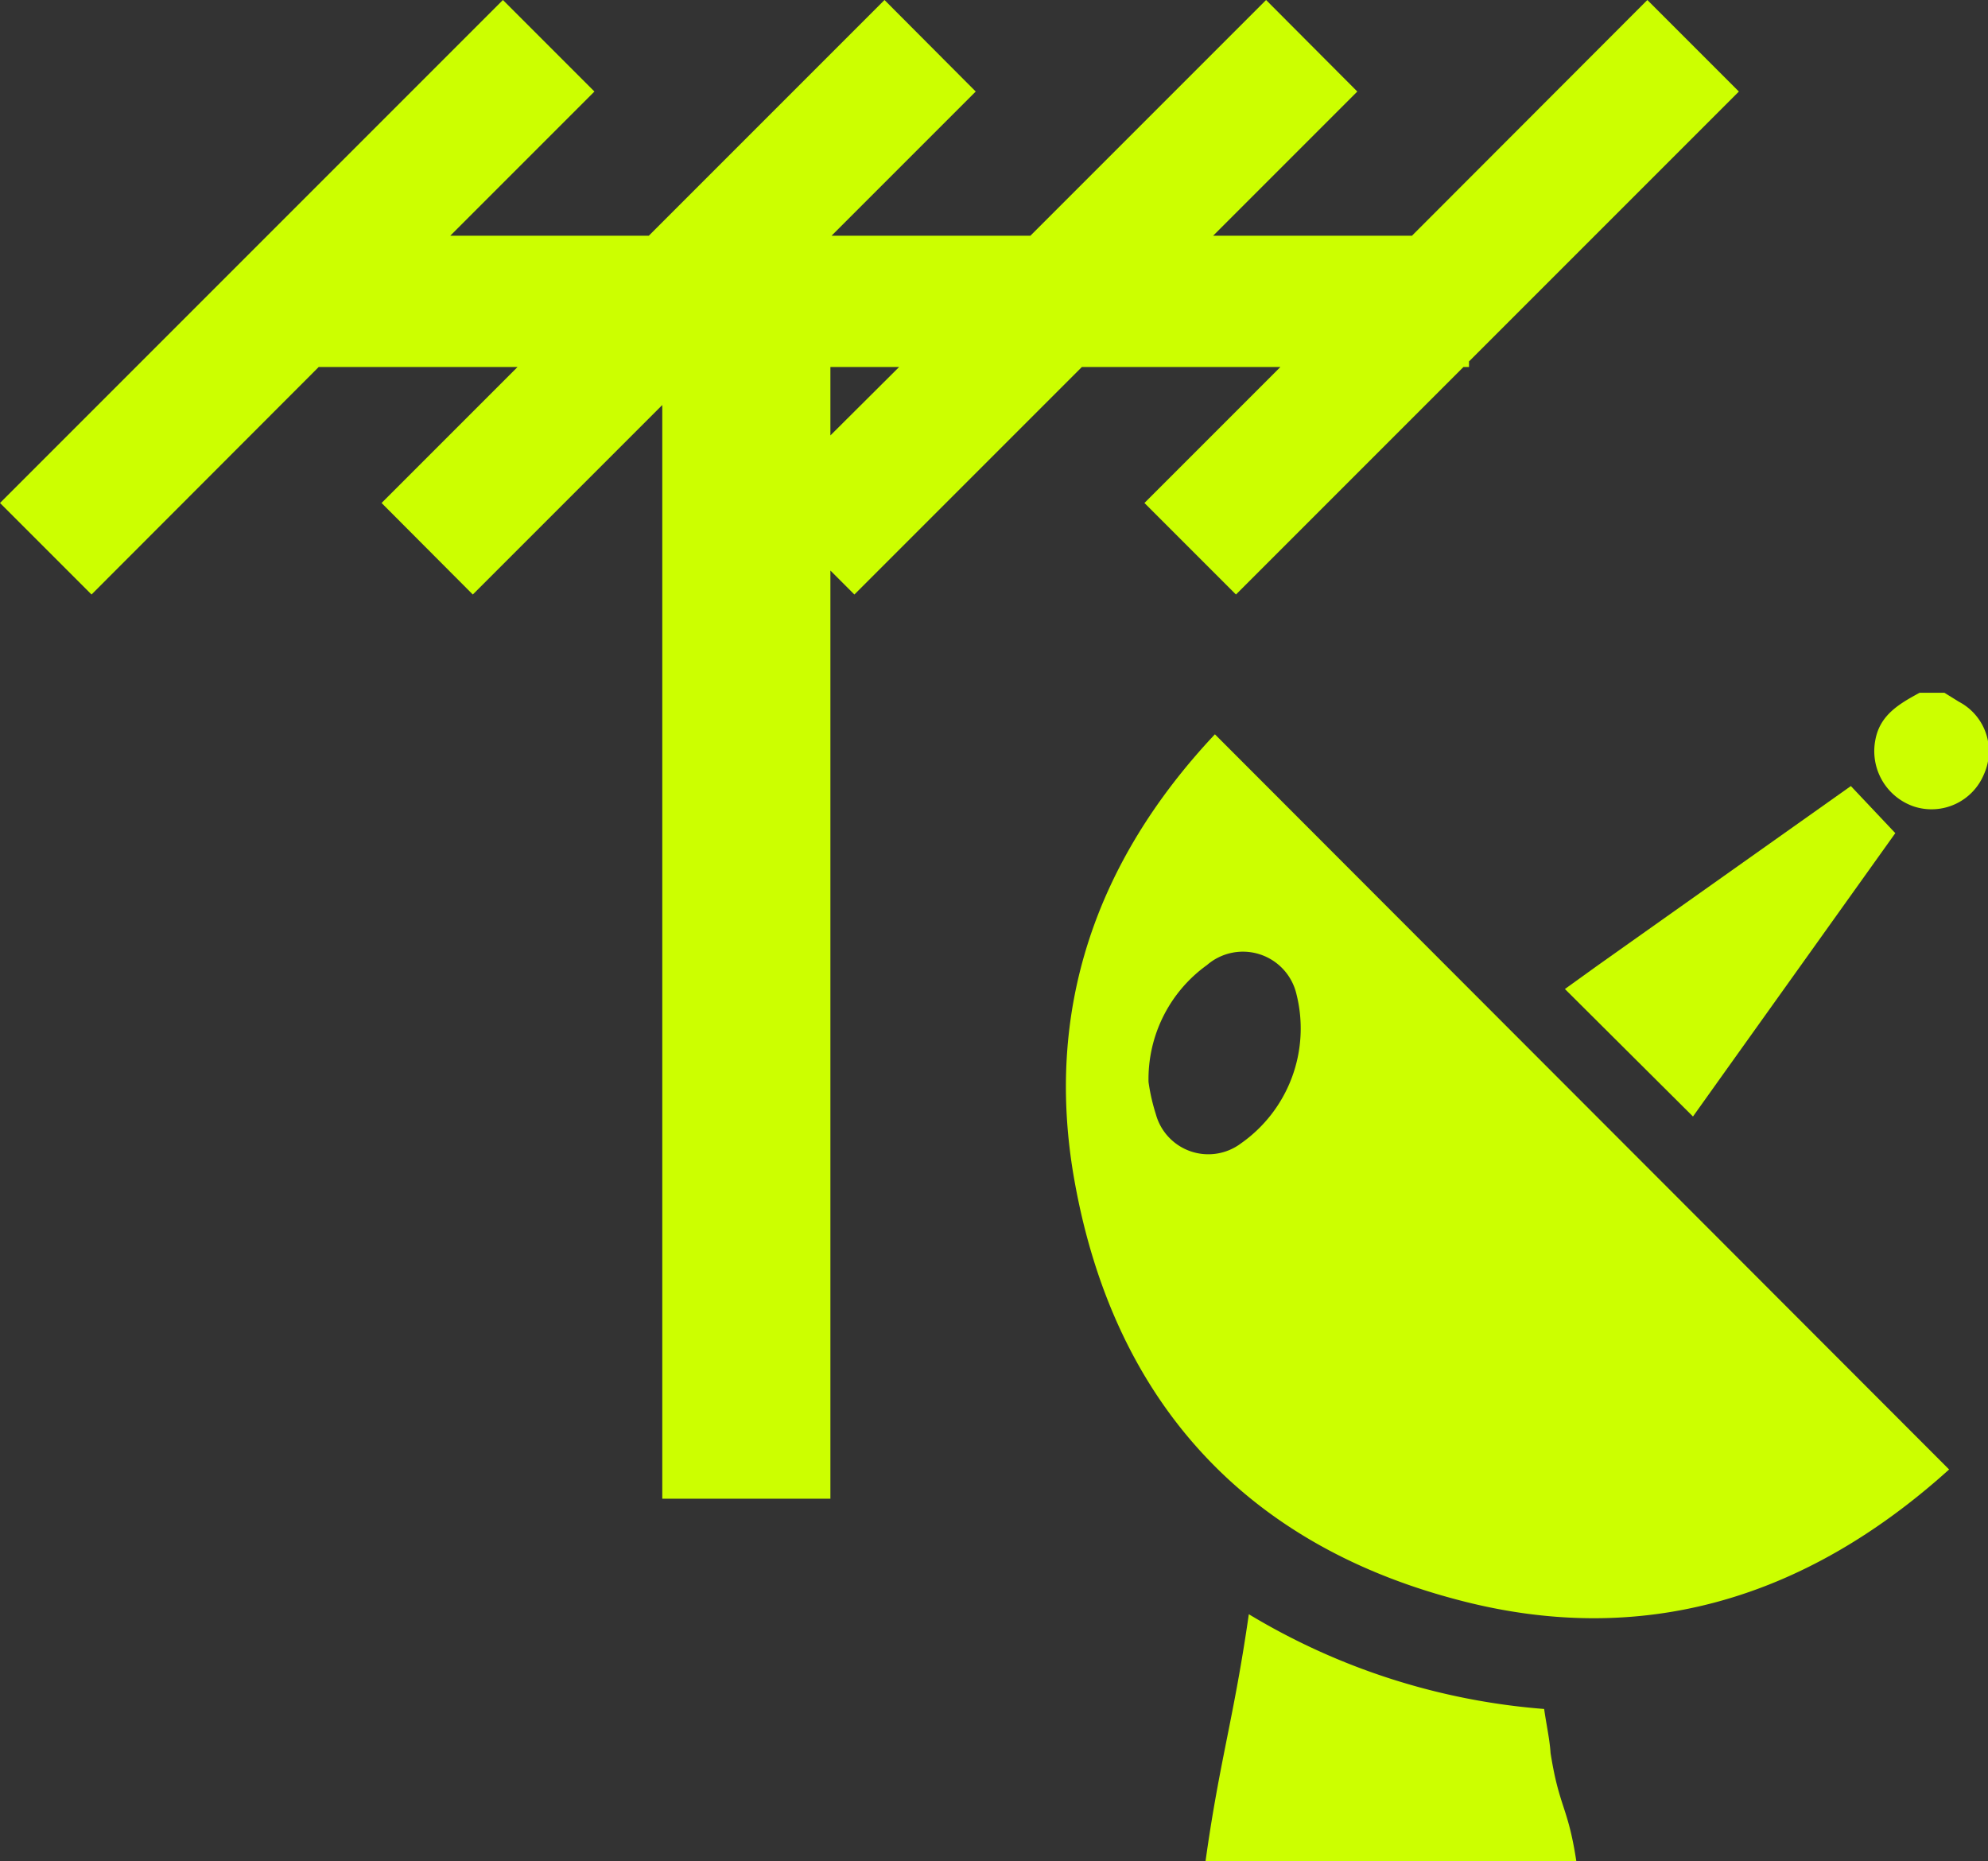 <svg xmlns="http://www.w3.org/2000/svg" viewBox="0 0 67.99 63.64"><rect x="0" y="0" width="67.99" height="63.64" fill="#333333" stroke="none"/><defs><style>.cls-1{fill:#cf0;}</style></defs><title>アセット 827</title><g id="レイヤー_2" data-name="レイヤー 2"><g id="_追加_赤枠新規_" data-name="※※※追加※※※（赤枠新規）"><g id="sub_放送波切り換え"><path class="cls-1" d="M63.3,26.88,54.66,33l-1.14.82,4.38,4.36.82-1.15h0l6.1-8.54Z"/><path class="cls-1" d="M67,24l-.5-.31h-.85c-.68.37-1.35.75-1.51,1.6a2,2,0,0,0,1.32,2.29,1.94,1.94,0,0,0,2.39-1.1A1.91,1.91,0,0,0,67,24Z"/><path class="cls-1" d="M43.79,12.55,39.14,17.2l3.13,3.13,7.78-7.78h.19v-.19l9.23-9.23L56.34,0,48.29,8.06h-6.8l4.93-4.93L43.3,0,35.24,8.06h-6.8l4.93-4.93L30.25,0,22.19,8.06H15.4l4.93-4.93L17.2,0,0,17.2l3.13,3.13,7.77-7.78h6.8L13.05,17.2l3.12,3.13,6.48-6.48v37.4H28.4V19.51l.82.82L37,12.55ZM28.4,14.89V12.55h2.35Z"/><path class="cls-1" d="M36.75,40.39c1.32,7.37,5.69,12.34,13,14.29,6.36,1.72,12,0,16.91-4.43L41.55,25.11C37.48,29.44,35.7,34.55,36.75,40.39ZM44.34,34a4.8,4.8,0,0,1-1.9,5.1,1.86,1.86,0,0,1-2.91-1A6.63,6.63,0,0,1,39.28,37a4.8,4.8,0,0,1,2-4A1.88,1.88,0,0,1,44.34,34Z"/><path class="cls-1" d="M52.81,58.44a23,23,0,0,1-10.1-3.24c-.51,3.55-1,5-1.48,8.44H53.91c-.29-1.89-.58-1.8-.88-3.69C53,59.48,52.89,59,52.81,58.44Z"/></g></g></g></svg>